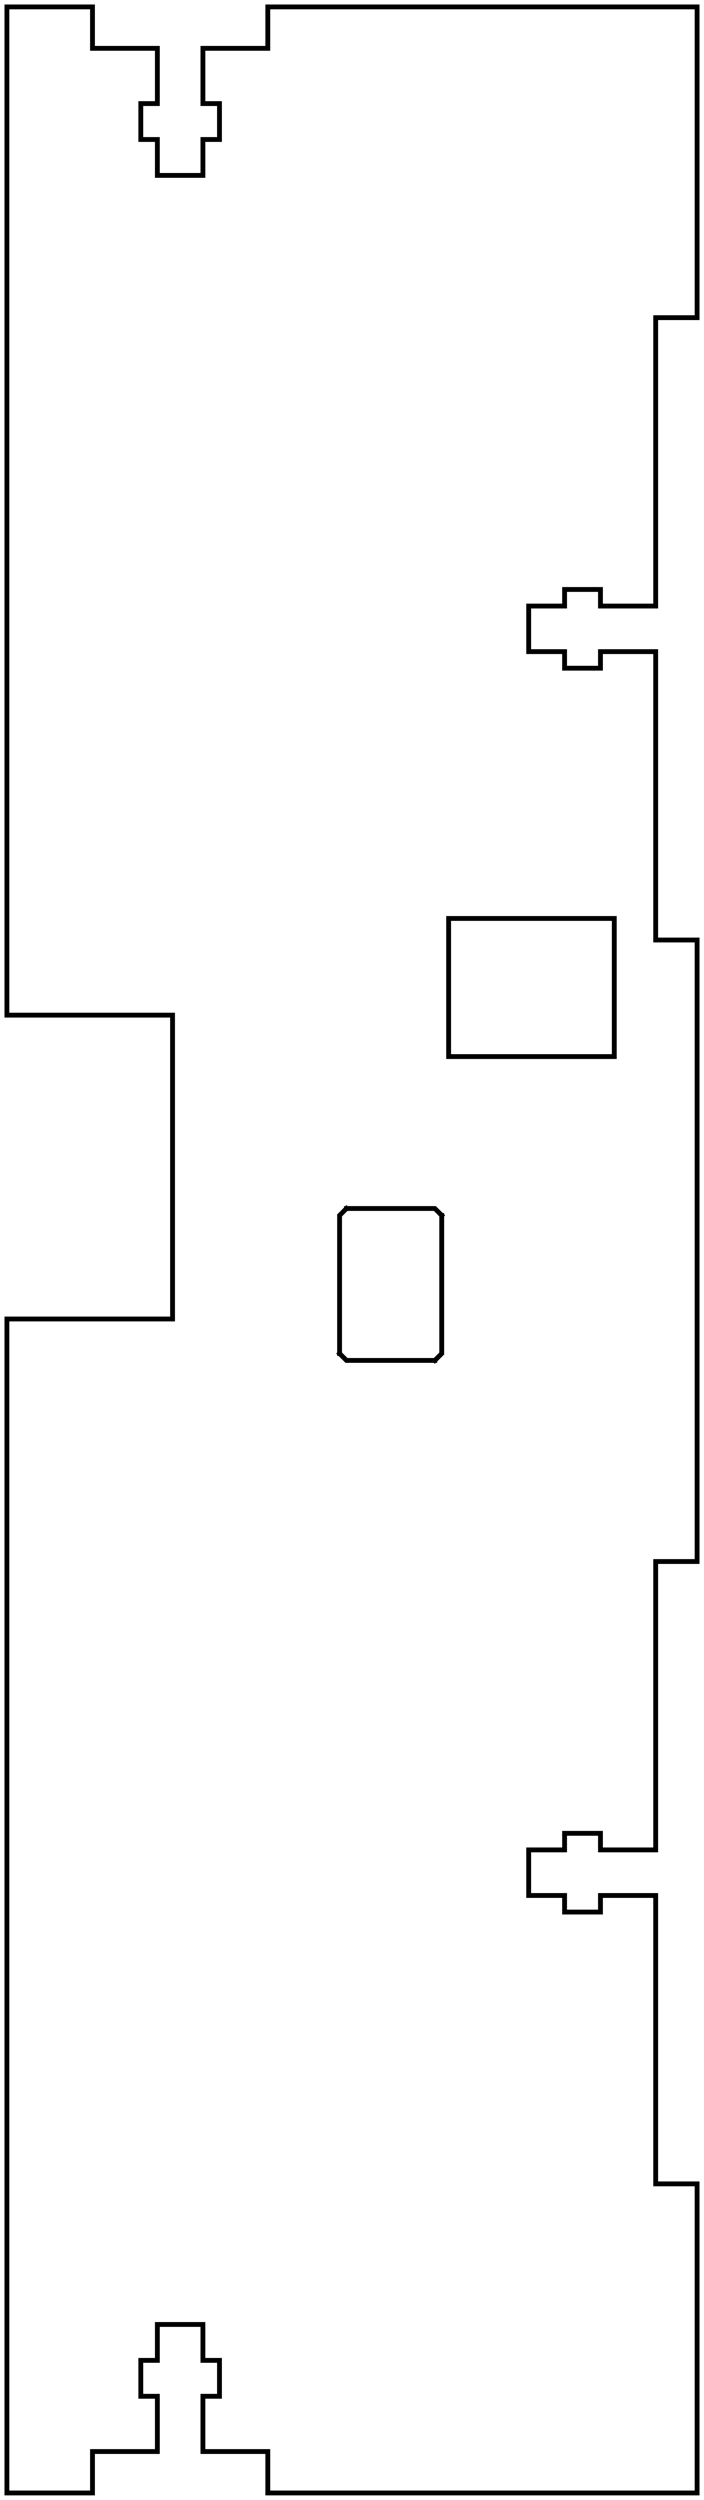 <?xml version="1.0"?>
<!DOCTYPE svg PUBLIC "-//W3C//DTD SVG 1.1//EN" "http://www.w3.org/Graphics/SVG/1.1/DTD/svg11.dtd">
<svg width="51mm" height="181mm" viewBox="0 0 51 181" xmlns="http://www.w3.org/2000/svg" version="1.1">
<g id="Sketch008" transform="translate(-44.5,377.5) scale(1,-1)">
<path id="Sketch008_w0000"  d="M 45 304.0 L 45 377.0 L 51.2 377.0 L 51.2 374.0 L 55.9 374.0 L 55.9 370.0 L 54.7 370.0 L 54.7 367.4 L 55.9 367.4 L 55.9 364.8 L 59.2 364.8 L 59.2 367.4 L 60.4 367.4 L 60.4 370.0 L 59.2 370.0 L 59.2 374.0 L 63.9 374.0 L 63.9 377.0 L 95 377.0 L 95 354.5 L 92 354.5 L 92 333.62 L 88 333.62 L 88 334.82 L 85.4 334.82 L 85.4 333.62 L 82.8 333.62 L 82.8 330.32 L 85.4 330.32 L 85.4 329.12 L 88 329.12 L 88 330.32 L 92 330.32 L 92 309.44 L 95 309.44 L 95 264.44 L 92 264.44 L 92 243.56 L 88 243.56 L 88 244.76 L 85.4 244.76 L 85.4 243.56 L 82.8 243.56 L 82.8 240.26 L 85.4 240.26 L 85.4 239.06 L 88 239.06 L 88 240.26 L 92 240.26 L 92.0 219.38 L 95.0 219.38 L 95.0 197 L 63.9 197 L 63.9 200 L 59.2 200 L 59.2 204 L 60.4 204 L 60.4 206.6 L 59.2 206.6 L 59.2 209.2 L 55.9 209.2 L 55.9 206.6 L 54.7 206.6 L 54.7 204 L 55.9 204 L 55.9 200 L 51.2 200 L 51.2 197 L 45 197 L 45 282.0 L 57 282.0 L 57 304.0 L 45 304.0 " stroke="#000000" stroke-width="0.35 px" style="stroke-width:0.35;stroke-miterlimit:4;stroke-dasharray:none;stroke-linecap:square;fill:none;fill-opacity:1;fill-rule: evenodd"/>
<path id="Sketch008_w0001"  d="M 77 311.0 L 77 301.0 L 89 301 L 89 311 L 77 311.0 " stroke="#000000" stroke-width="0.35 px" style="stroke-width:0.35;stroke-miterlimit:4;stroke-dasharray:none;stroke-linecap:square;fill:none;fill-opacity:1;fill-rule: evenodd"/>
<path id="Sketch008_w0002"  d="M 69.6 290.0 M 69.6 290.0 L 69.1 289.5 L 69.1 279.5 M 69.1 279.5 L 69.6 279.0 L 76 279.0 M 76 279.0 L 76.5 279.5 L 76.5 289.5 M 76.5 289.5 L 76 290.0 L 69.6 290.0 " stroke="#000000" stroke-width="0.35 px" style="stroke-width:0.35;stroke-miterlimit:4;stroke-dasharray:none;stroke-linecap:square;fill:none;fill-opacity:1;fill-rule: evenodd"/>
<title>b'Sketch008'</title>
</g>
</svg>